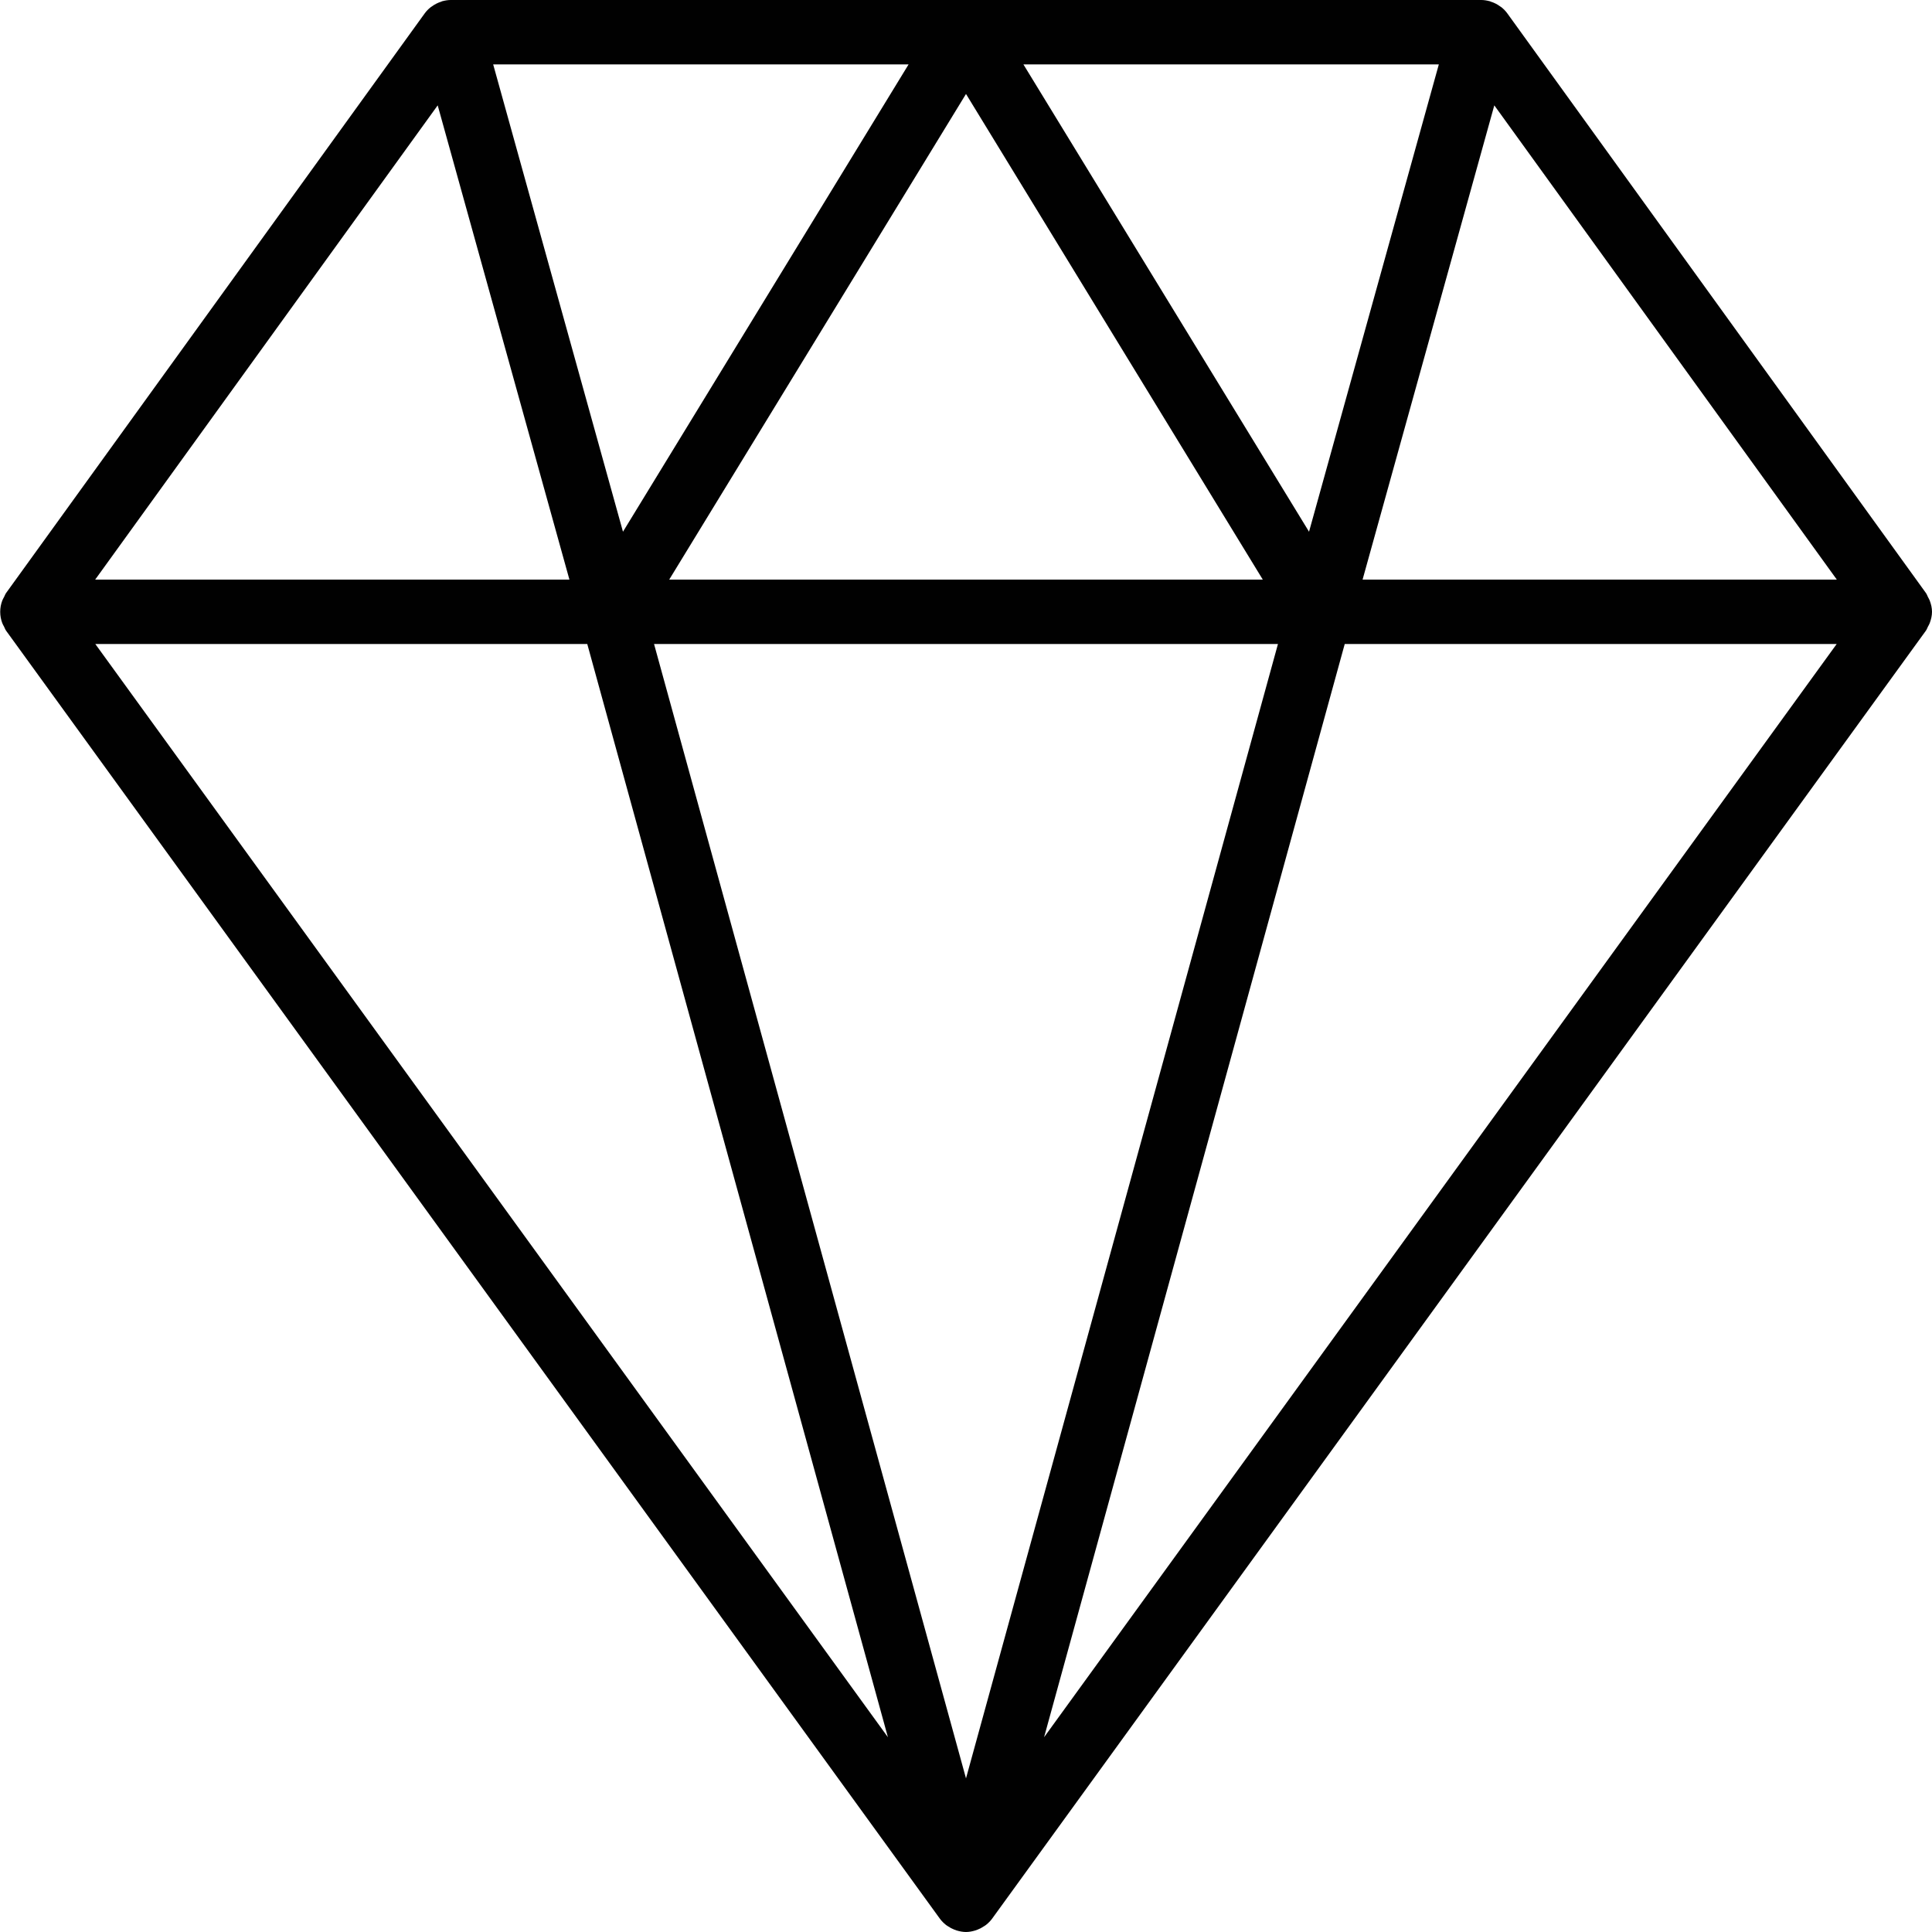 <?xml version="1.0" encoding="utf-8"?>
<!-- Generator: Adobe Illustrator 17.0.0, SVG Export Plug-In . SVG Version: 6.00 Build 0)  -->
<!DOCTYPE svg PUBLIC "-//W3C//DTD SVG 1.1//EN" "http://www.w3.org/Graphics/SVG/1.1/DTD/svg11.dtd">
<svg version="1.1" id="Layer_1" xmlns="http://www.w3.org/2000/svg" xmlns:xlink="http://www.w3.org/1999/xlink" x="0px" y="0px"
	 width="60px" height="60px" viewBox="0 0 60 60" enable-background="new 0 0 60 60" xml:space="preserve">
<g>
	<path fill="#010101" d="M60,19C60,19,60,19,60,19c0-0.12-0.028-0.237-0.071-0.35c-0.015-0.039-0.036-0.073-0.055-0.11
		c-0.022-0.042-0.035-0.087-0.064-0.126l-13-18c-0.051-0.071-0.113-0.133-0.179-0.187c-0.012-0.01-0.026-0.017-0.039-0.026
		c-0.091-0.068-0.192-0.119-0.3-0.152c-0.009-0.003-0.015-0.01-0.025-0.012c-0.004-0.001-0.007,0-0.011-0.001
		C46.173,0.014,46.088,0,46,0H14c-0.088,0-0.173,0.014-0.256,0.036c-0.004,0.001-0.008,0-0.011,0.001
		c-0.009,0.003-0.016,0.01-0.025,0.013c-0.108,0.033-0.209,0.085-0.3,0.152c-0.013,0.009-0.026,0.016-0.038,0.026
		c-0.067,0.054-0.128,0.116-0.18,0.187l-13,18c-0.028,0.039-0.042,0.084-0.064,0.126c-0.019,0.037-0.04,0.07-0.055,0.109
		c-0.086,0.227-0.086,0.475,0,0.702c0.014,0.038,0.035,0.071,0.054,0.107c0.022,0.043,0.036,0.089,0.065,0.129l29,40
		c0.054,0.074,0.118,0.136,0.188,0.192c0.019,0.016,0.041,0.027,0.061,0.041c0.061,0.042,0.125,0.076,0.193,0.103
		c0.026,0.01,0.052,0.021,0.079,0.029C29.804,59.98,29.9,60,30,60s0.196-0.02,0.289-0.048c0.027-0.008,0.053-0.019,0.079-0.029
		c0.068-0.027,0.132-0.062,0.193-0.103c0.021-0.014,0.042-0.025,0.061-0.041c0.07-0.056,0.134-0.118,0.188-0.192l29-40
		c0.029-0.04,0.043-0.086,0.065-0.128c0.019-0.036,0.04-0.069,0.054-0.107C59.972,19.238,60,19.12,60,19L60,19z M13.593,3.272
		L17.684,18H2.956L13.593,3.272z M39.688,20L30,55.229L20.312,20H39.688z M20.783,18L30,2.918L39.217,18H20.783z M31.783,2h12.901
		l-4.031,14.513L31.783,2z M19.347,16.513L15.316,2h12.901L19.347,16.513z M18.238,20l9.337,33.951L2.96,20H18.238z M41.762,20
		H57.04L32.425,53.951L41.762,20z M42.316,18l4.091-14.728L57.044,18H42.316z"/>
</g>
</svg>

